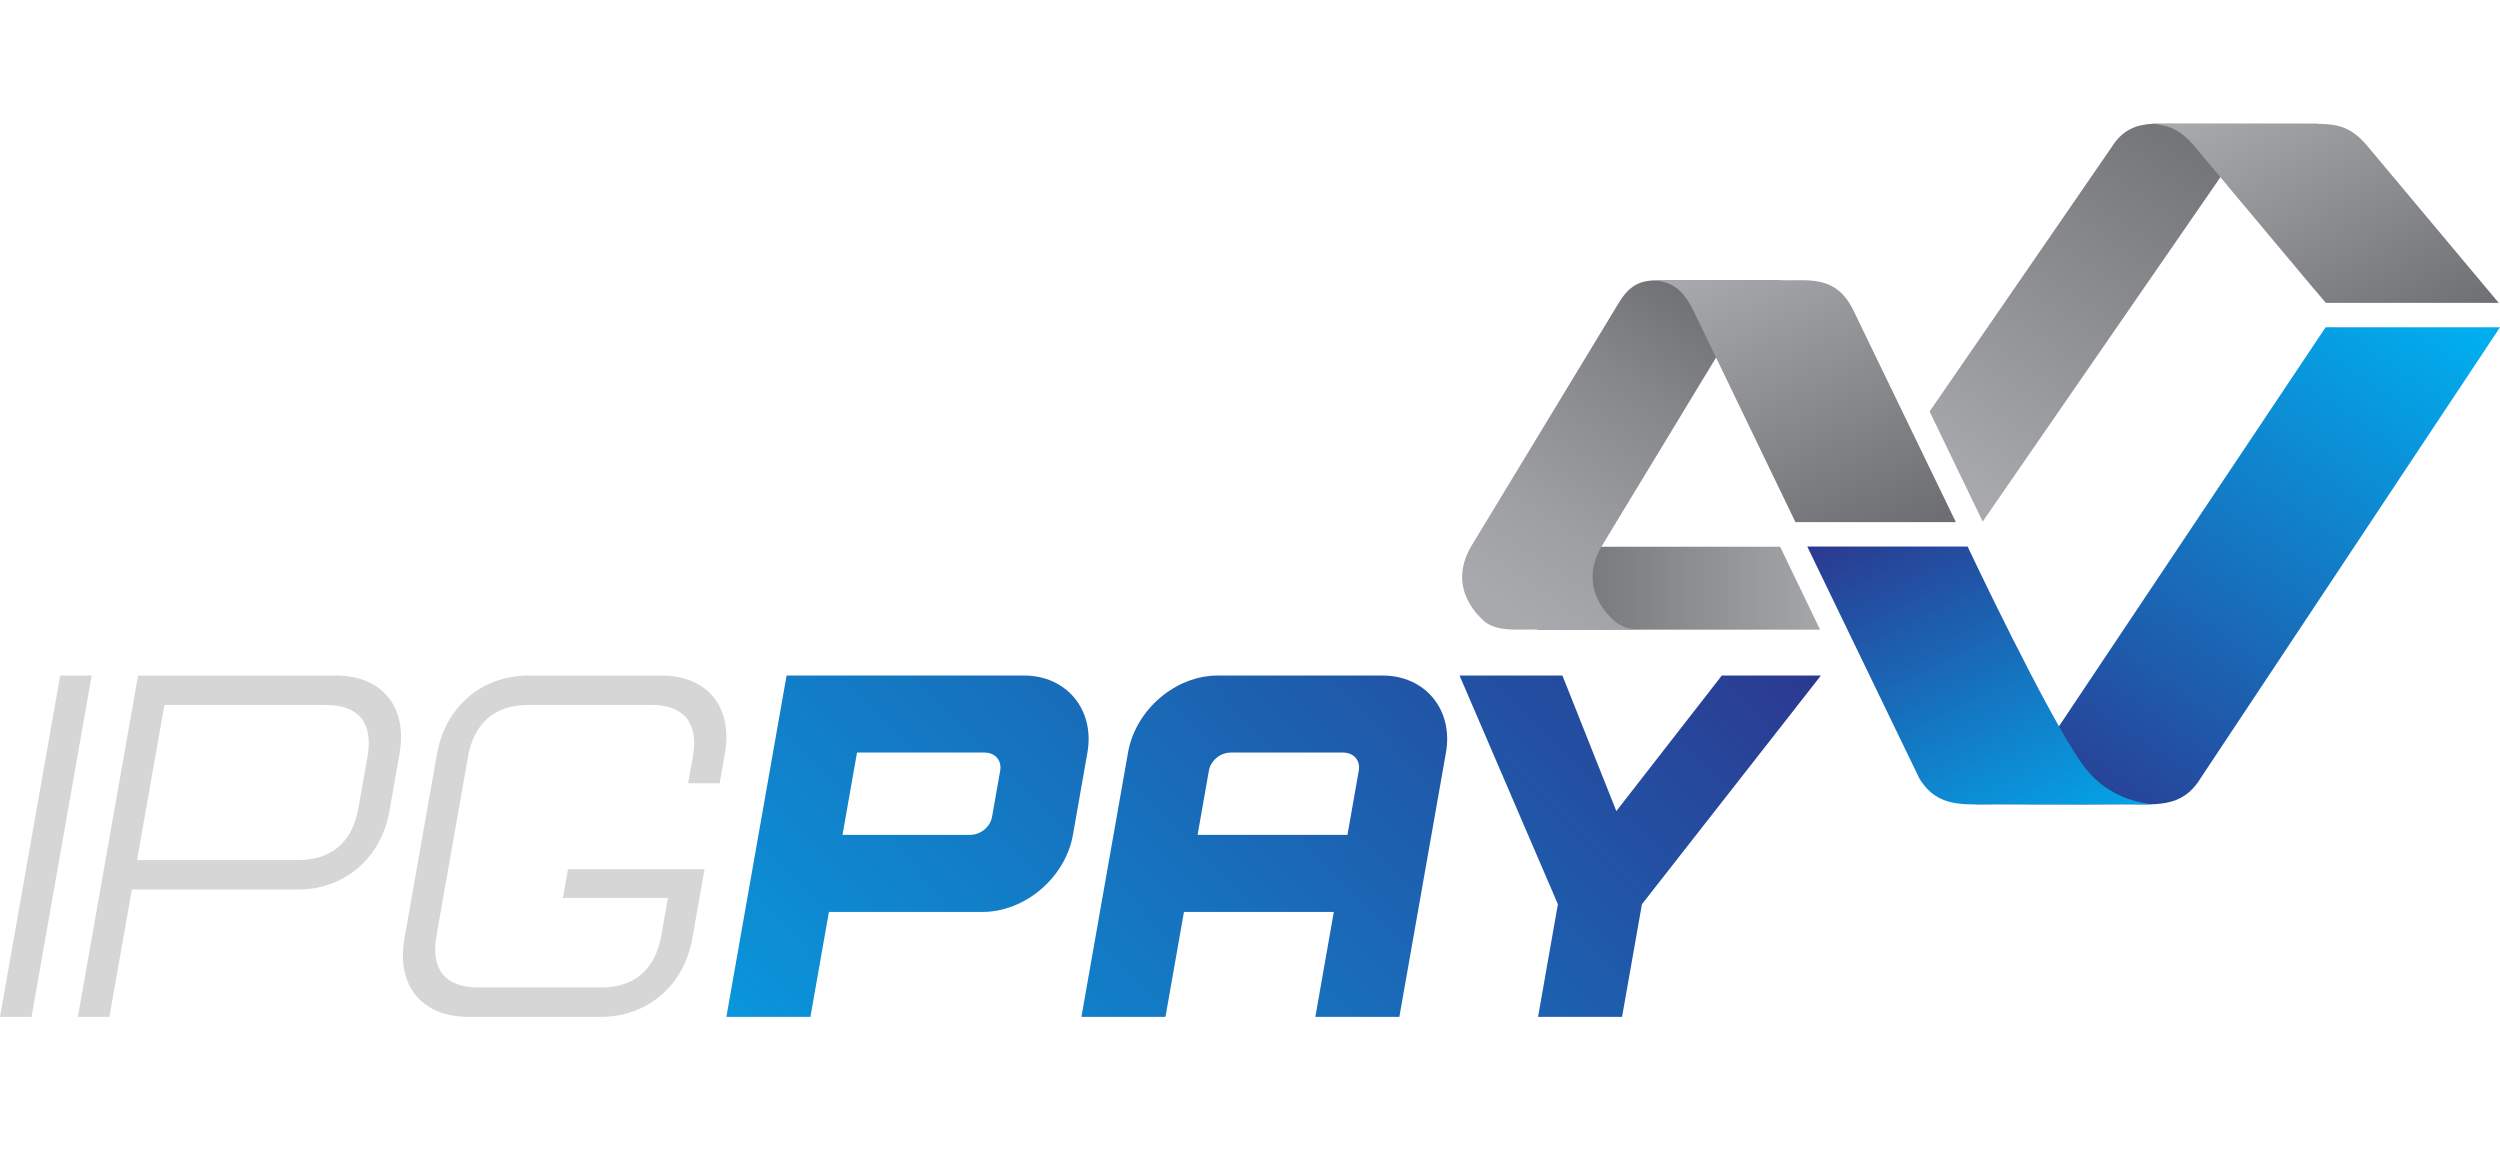<?xml version="1.0" encoding="utf-8"?>
<!-- Generator: Adobe Illustrator 16.0.4, SVG Export Plug-In . SVG Version: 6.00 Build 0)  -->
<!DOCTYPE svg PUBLIC "-//W3C//DTD SVG 1.1//EN" "http://www.w3.org/Graphics/SVG/1.1/DTD/svg11.dtd">
<svg version="1.1" id="logo" xmlns="http://www.w3.org/2000/svg" xmlns:xlink="http://www.w3.org/1999/xlink" x="0px" y="0px"
	 width="120px" height="56px" viewBox="0 17.625 120 56" enable-background="new 0 17.625 120 56" xml:space="preserve">
<g id="mark">
	
		<linearGradient id="SVGID_1_" gradientUnits="userSpaceOnUse" x1="1286.044" y1="-799.322" x2="1332.434" y2="-799.322" gradientTransform="matrix(0.318 0 0 -0.318 -335.659 -208.174)">
		<stop  offset="0" style="stop-color:#6D6E71"/>
		<stop  offset="1" style="stop-color:#A7A9AC"/>
	</linearGradient>
	<polygon fill="url(#SVGID_1_)" points="85.446,43.869 72.466,43.869 73.818,47.85 87.365,47.85 	"/>
	<g>
		
			<linearGradient id="SVGID_2_" gradientUnits="userSpaceOnUse" x1="1318.614" y1="-756.851" x2="1286.592" y2="-803.918" gradientTransform="matrix(0.318 0 0 -0.318 -335.659 -208.174)">
			<stop  offset="0" style="stop-color:#6D6E71"/>
			<stop  offset="0.32" style="stop-color:#848689"/>
			<stop  offset="0.745" style="stop-color:#9E9FA2"/>
			<stop  offset="1" style="stop-color:#A7A9AC"/>
		</linearGradient>
		<path fill="url(#SVGID_2_)" d="M77.537,47.475c-0.088-0.096-1.895-1.492-0.667-3.615v0l7.099-11.709
			c0.56-0.936,1.151-1.058,1.783-1.07h-5.809c-0.805,0-1.544-0.085-2.235,1.07l-7.099,11.709v0c-1.228,2.123,0.579,3.52,0.668,3.615
			c0.629,0.463,1.416,0.357,2.352,0.368c1.653,0.019,3.409-0.01,5.105,0.001C78.225,47.83,77.928,47.762,77.537,47.475z"/>
		
			<linearGradient id="SVGID_3_" gradientUnits="userSpaceOnUse" x1="1305.72" y1="-805.499" x2="1305.612" y2="-805.657" gradientTransform="matrix(0.318 0 0 -0.318 -335.659 -208.174)">
			<stop  offset="0" style="stop-color:#6D6E71"/>
			<stop  offset="0.32" style="stop-color:#848689"/>
			<stop  offset="0.745" style="stop-color:#9E9FA2"/>
			<stop  offset="1" style="stop-color:#A7A9AC"/>
		</linearGradient>
		<path fill="url(#SVGID_3_)" d="M79.231,47.846c0.044,0,0.089,0,0.132,0.001c-0.005-0.001-0.008-0.001-0.013-0.002
			C79.311,47.846,79.271,47.846,79.231,47.846z"/>
	</g>
	
		<linearGradient id="SVGID_4_" gradientUnits="userSpaceOnUse" x1="1338.477" y1="-792.728" x2="1318.542" y2="-747.875" gradientTransform="matrix(0.318 0 0 -0.318 -335.659 -208.174)">
		<stop  offset="0" style="stop-color:#6D6E71"/>
		<stop  offset="1" style="stop-color:#A7A9AC"/>
	</linearGradient>
	<path fill="url(#SVGID_4_)" d="M88.895,32.384c-0.844-1.543-2.021-1.288-3.5-1.304l-5.945-0.007
		c0.68,0.111,1.192,0.272,1.768,1.324l4.962,10.289h7.7L88.895,32.384z"/>
	
		<linearGradient id="SVGID_5_" gradientUnits="userSpaceOnUse" x1="1393.519" y1="-726.77" x2="1353.806" y2="-784.738" gradientTransform="matrix(0.318 0 0 -0.318 -335.659 -208.174)">
		<stop  offset="0" style="stop-color:#6D6E71"/>
		<stop  offset="1" style="stop-color:#A7A9AC"/>
	</linearGradient>
	<path fill="url(#SVGID_5_)" d="M92.621,37.376l2.548,5.284l11.984-17.359c0.763-1.048,2.933-1.596,4.149-1.735h-6.519l-1.464-0.001
		c-0.784,0.051-1.438,0.278-1.967,1.133L92.621,37.376z"/>
	
		<linearGradient id="SVGID_6_" gradientUnits="userSpaceOnUse" x1="1419.17" y1="-764.119" x2="1396.309" y2="-722.491" gradientTransform="matrix(0.318 0 0 -0.318 -335.659 -208.174)">
		<stop  offset="0" style="stop-color:#6D6E71"/>
		<stop  offset="1" style="stop-color:#A7A9AC"/>
	</linearGradient>
	<path fill="url(#SVGID_6_)" d="M113.549,24.532c-0.934-1.049-1.697-0.954-2.939-0.967l-7.291-0.005
		c0.123,0.01,0.238,0.031,0.35,0.059c0.55,0.084,1.032,0.308,1.57,0.913l5.703,6.81l0.698,0.821h8.299L113.549,24.532z"/>
	
		<linearGradient id="SVGID_7_" gradientUnits="userSpaceOnUse" x1="1367.482" y1="-835.766" x2="1422.276" y2="-755.761" gradientTransform="matrix(0.318 0 0 -0.318 -335.659 -208.174)">
		<stop  offset="0" style="stop-color:#2B3990"/>
		<stop  offset="1" style="stop-color:#00AEEF"/>
	</linearGradient>
	<path fill="url(#SVGID_7_)" d="M120,33.335h-8.371L97.777,54.063c-0.83,1.146-1.686,2.018-3.01,2.168
		c2.364-0.022,4.729,0.026,7.094,0c1.588-0.015,2.851,0.228,3.756-1.235L120,33.335z"/>
	
		<linearGradient id="SVGID_8_" gradientUnits="userSpaceOnUse" x1="1342.589" y1="-785.892" x2="1369.077" y2="-841.924" gradientTransform="matrix(0.318 0 0 -0.318 -335.659 -208.174)">
		<stop  offset="0" style="stop-color:#2B3990"/>
		<stop  offset="1" style="stop-color:#00AEEF"/>
	</linearGradient>
	<path fill="url(#SVGID_8_)" d="M86.749,43.859h7.696c0,0,3.853,8.164,5.533,10.48c0.83,1.145,2.002,1.74,3.326,1.892
		c-2.365-0.022-5.051,0.026-7.414,0c-1.59-0.015-2.853,0.228-3.758-1.235L86.749,43.859z"/>
</g>
<path id="ipg" fill="#D6D6D6" d="M17.203,56.422c-0.285,1.614-1.279,2.487-2.893,2.487H6.579l1.313-7.448h7.731
	c1.614,0,2.3,0.875,2.016,2.486L17.203,56.422z M0,66.436h1.513L4.401,50.05H2.89L0,66.436z M16.108,50.05h-9.48l-2.89,16.386h1.513
	l1.079-6.113h7.967c2.218,0,3.992-1.479,4.395-3.766l0.483-2.741C19.578,51.528,18.326,50.05,16.108,50.05z M34.543,55.221
	l0.248-1.406c0.403-2.286-0.849-3.765-3.067-3.765h-6.353c-2.219,0-3.993,1.478-4.396,3.765l-1.561,8.855
	c-0.403,2.285,0.85,3.765,3.068,3.765h6.354c2.219,0,3.992-1.479,4.395-3.765l0.586-3.322h-6.555l-0.243,1.377h5.042l-0.32,1.811
	c-0.284,1.613-1.279,2.488-2.892,2.488h-5.883c-1.613,0-2.299-0.875-2.015-2.488l1.514-8.588c0.285-1.612,1.279-2.486,2.893-2.486
	h5.883c1.613,0,2.299,0.874,2.015,2.486l-0.225,1.272L34.543,55.221L34.543,55.221z"/>
<linearGradient id="pay_1_" gradientUnits="userSpaceOnUse" x1="1040.35" y1="-779.769" x2="921.87" y2="-915.457" gradientTransform="matrix(0.318 0 0.056 -0.318 -209.619 -208.174)">
	<stop  offset="0" style="stop-color:#2B3990"/>
	<stop  offset="0.481" style="stop-color:#1673BF"/>
	<stop  offset="1" style="stop-color:#00AEEF"/>
</linearGradient>
<path id="pay" fill="url(#pay_1_)" d="M49.151,50.05H37.756l-2.89,16.386H38.9l0.888-5.037h7.362c2.05,0,3.988-1.648,4.35-3.698
	l0.696-3.952C52.558,51.697,51.201,50.05,49.151,50.05z M47.62,56.824c-0.088,0.506-0.558,0.876-1.062,0.876H40.44l0.697-3.952
	h6.118c0.503,0,0.842,0.37,0.753,0.874L47.62,56.824z M82.648,50.05l-5.064,6.507l-2.588-6.507h-4.938l4.721,10.978l-0.953,5.408
	h4.033l0.954-5.408l8.592-10.978H82.648z M66.361,50.05h-7.9c-2.05,0-3.954,1.647-4.316,3.698l-2.237,12.688h4.034l0.888-5.037
	h7.193l-0.887,5.037h4.033l2.237-12.688C69.769,51.697,68.413,50.05,66.361,50.05z M64.678,57.7h-7.194l0.542-3.078
	c0.089-0.504,0.557-0.874,1.062-0.874h5.378c0.506,0,0.844,0.37,0.754,0.874L64.678,57.7z"/>
</svg>
